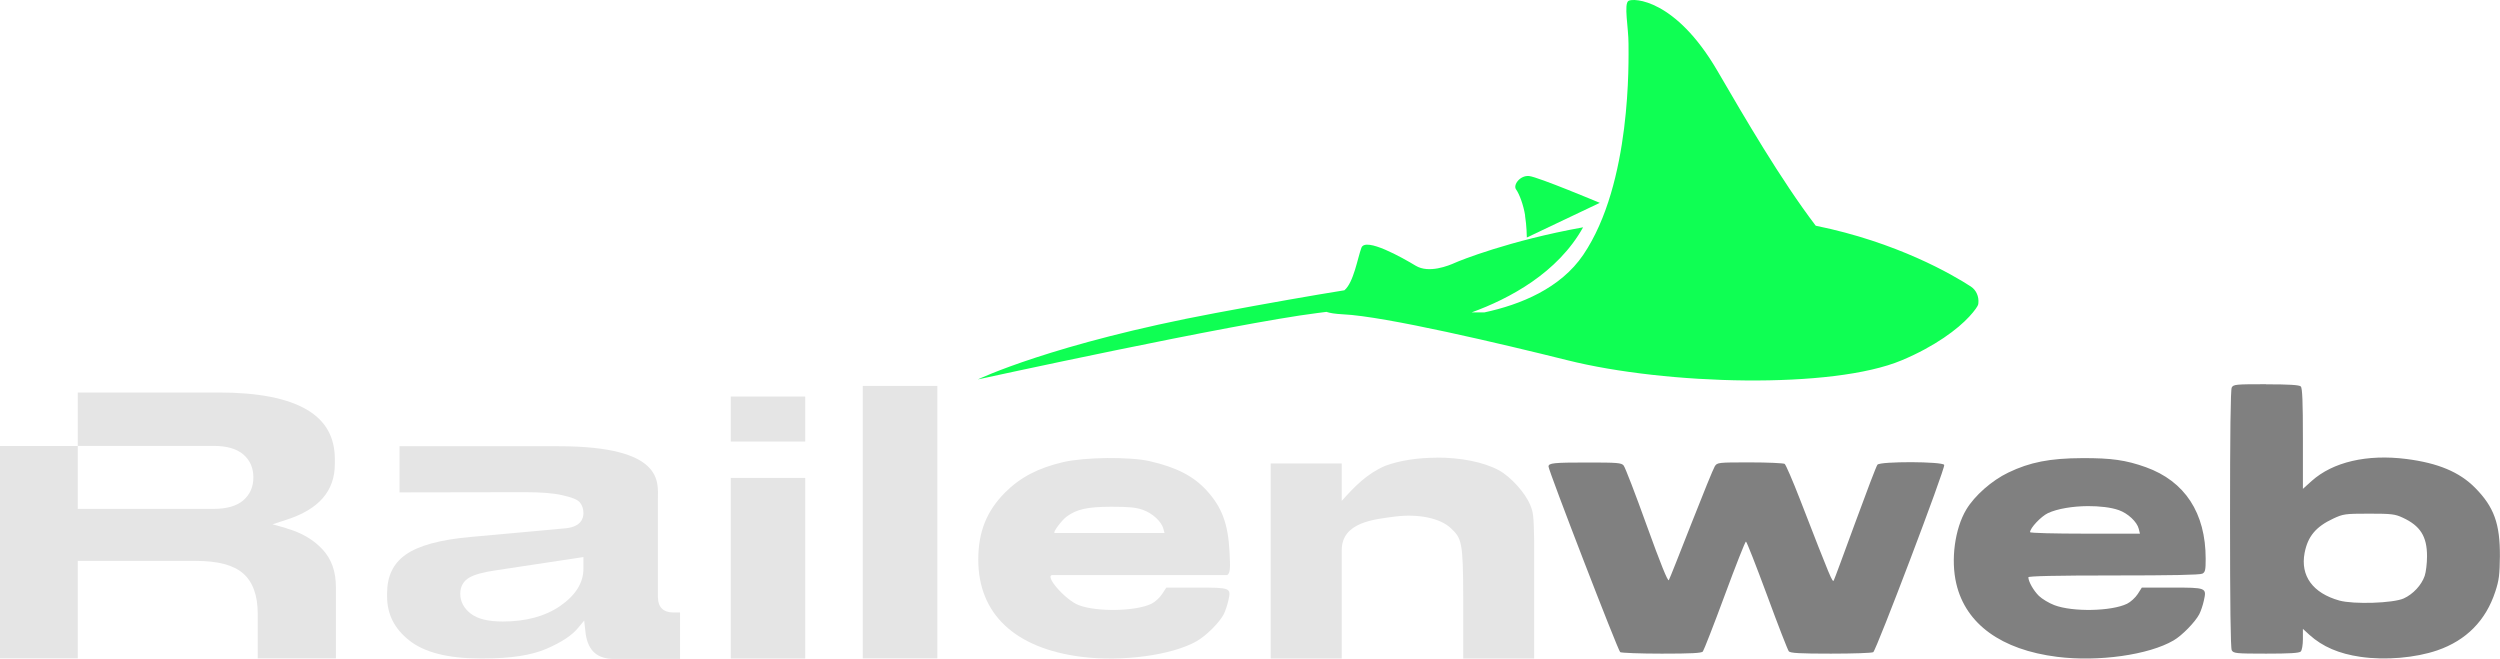 <?xml version="1.0" encoding="UTF-8"?>
<svg id="Camada_1" data-name="Camada 1" xmlns="http://www.w3.org/2000/svg" viewBox="0 0 235.03 61.96">
  <defs>
    <style>
      .cls-1 {
        fill: #0fff53;
      }

      .cls-2 {
        fill: #e5e5e5;
      }

      .cls-3 {
        fill: gray;
      }
    </style>
  </defs>
  <path class="cls-2" d="M61.85,56.21v-9.3c0-1.56.62-4.96-9.37-4.96h-14.92v4.34l11.75-.02c1.54,0,2.69.09,3.53.28.94.21,1.45.41,1.68.69.22.27.33.61.33,1.01,0,.46-.21,1.25-1.62,1.41l-8.98.82c-2.85.25-4.91.81-6.12,1.67-1.17.83-1.74,2.02-1.74,3.65v.25c0,1.69.68,3.05,2.09,4.16,1.41,1.12,3.64,1.69,6.61,1.69h.47c2.46,0,4.41-.3,5.82-.91,1.39-.6,2.38-1.25,2.94-1.93l.6-.72.15,1.32c.26,1.56,1.11,2.29,2.68,2.29h6.18v-4.37h-.63c-.92,0-1.44-.5-1.44-1.38M54.85,53.46c0,1.32-.73,2.5-2.19,3.51-1.4.97-3.22,1.46-5.39,1.46-1.37,0-2.35-.24-3-.73-.66-.51-1-1.13-1-1.89,0-.67.3-1.2.87-1.52.49-.28,1.29-.5,2.45-.67l8.26-1.25v1.09Z"/>
  <path class="cls-2" d="M104.46,47.64c1.63,0,2.31.06,2.95.28.93.32,1.79,1.11,1.96,1.79l.11.4h-10.32c-.26,0,.67-1.21,1.1-1.53.96-.71,1.94-.93,4.2-.94ZM104.08,43.06c-1.55.02-3.12.15-4.11.38-2.36.55-4.05,1.43-5.47,2.85-1.75,1.76-2.53,3.71-2.53,6.33,0,5.1,3.45,8.34,9.71,9.13,3.84.48,8.48-.15,10.8-1.46.91-.51,2.16-1.76,2.57-2.55.14-.28.33-.85.43-1.28.27-1.21.25-1.22-3.02-1.22h-2.81l-.4.61c-.22.34-.67.75-1,.91-1.46.71-5.11.79-6.84.13-1.24-.47-3.32-2.83-2.44-2.83h16.41c.27-.2.3-.58.21-2.2-.14-2.64-.72-4.18-2.15-5.75-1.25-1.36-2.84-2.18-5.38-2.76-.92-.21-2.45-.3-4-.29ZM135.05,43.03c-1.72,0-3.45.25-4.84.77-1.74.76-2.88,1.96-4.07,3.29v-3.52h-6.68v18.34h6.68v-10.19c0-2.65,3.09-2.9,5.03-3.16,2.18-.27,4.22.15,5.22,1.09,1.02.96,1.16,1.26,1.17,6.45v5.81h6.67v-11.07c-.04-2.37-.09-2.68-.36-3.34-.47-1.16-1.82-2.66-2.94-3.28-1.47-.8-3.67-1.21-5.88-1.2ZM84.38,36.28h-3.27v25.62h7.01v-25.62h-3.75Z"/>
  <rect class="cls-2" x="68.7" y="44.93" width="7" height="16.98"/>
  <rect class="cls-2" x="68.7" y="37.28" width="7" height="4.23"/>
  <path class="cls-2" d="M26.96,49.67l-1.34-.38,1.32-.43c3.06-.99,4.54-2.71,4.54-5.26v-.42c0-2.09-.86-3.62-2.62-4.66-1.81-1.07-4.59-1.62-8.27-1.62H7.31v5.02h12.79c1.22,0,2.15.27,2.77.8.63.54.95,1.26.95,2.16s-.32,1.61-.95,2.16c-.62.53-1.55.8-2.77.8H7.31v-5.91H0v19.96h7.31v-9.16h11.07c2.11,0,3.57.39,4.48,1.18.91.8,1.37,2.07,1.37,3.79v4.2h7.35v-6.69c0-1.48-.41-2.64-1.25-3.55-.85-.92-1.99-1.59-3.38-1.98"/>
  <path class="cls-3" d="M222.71,48.29c2.13,0,2.45.04,3.18.38,1.64.76,2.28,1.75,2.28,3.62,0,.67-.1,1.5-.22,1.85-.3.87-1.09,1.72-1.97,2.12-1,.45-4.7.57-6.05.2-2.5-.7-3.68-2.32-3.27-4.48.3-1.55,1.05-2.46,2.7-3.23.93-.43,1.09-.46,3.35-.46ZM196.28,47.58c1.09,0,2.16.11,2.92.38.85.3,1.71,1.1,1.87,1.76l.11.45h-5.17c-2.84,0-5.16-.06-5.16-.14,0-.39,1.03-1.48,1.68-1.79.9-.42,2.34-.65,3.75-.66ZM179.69,43.45c-1.52,0-3.06.07-3.19.24-.1.12-1.03,2.56-2.08,5.43s-1.95,5.31-2.02,5.44c-.12.23-.24-.03-3.19-7.64-.68-1.75-1.32-3.23-1.43-3.31-.11-.07-1.59-.14-3.27-.14-3,0-3.07.01-3.3.37-.13.2-1.12,2.63-2.21,5.41-1.09,2.78-2.03,5.16-2.11,5.29-.09.16-.77-1.52-2.07-5.12-1.06-2.95-2.04-5.5-2.18-5.66-.21-.25-.59-.28-3.39-.28-3.19,0-3.67.05-3.67.38,0,.39,6.54,17.33,6.74,17.45.11.07,1.88.14,3.91.14,2.78,0,3.74-.05,3.86-.2.09-.11,1.02-2.48,2.05-5.27,1.03-2.79,1.93-5.07,2-5.07s.96,2.28,1.99,5.06c1.02,2.78,1.94,5.14,2.04,5.26.14.17,1.03.22,3.96.22,2.08,0,3.87-.06,3.98-.14.29-.19,6.79-17.3,6.67-17.6-.06-.17-1.57-.25-3.09-.26ZM195.75,43.07c-3.03.01-4.92.38-6.95,1.36-1.54.74-3.16,2.16-3.95,3.48-1.07,1.79-1.47,4.72-.93,6.98.89,3.78,4.23,6.2,9.47,6.86,3.89.49,8.62-.18,10.95-1.54.8-.46,2.04-1.74,2.42-2.47.14-.27.34-.85.43-1.28.27-1.21.25-1.22-3.02-1.22h-2.81l-.39.61c-.22.34-.67.75-1,.91-1.46.71-5.11.79-6.84.13-.5-.19-1.15-.58-1.45-.87-.5-.49-.99-1.35-.99-1.75,0-.11,2.62-.17,8.02-.17s8.13-.05,8.34-.17c.27-.14.31-.35.31-1.4,0-4.3-1.95-7.29-5.63-8.61-1.88-.67-3.23-.86-5.97-.85ZM213.04,36.12c-2.86,0-3.07.02-3.23.31-.11.21-.16,4.36-.16,12.35s.05,12.14.16,12.35c.16.29.37.32,3.23.32,2.17,0,3.12-.05,3.26-.2.11-.11.2-.62.2-1.16v-.97l.61.56c1.24,1.12,2.79,1.78,4.8,2.07,2.34.34,5.16.1,7.23-.61,2.72-.94,4.56-2.8,5.45-5.53.35-1.06.41-1.59.43-3.3.02-3.07-.55-4.65-2.34-6.46-1.47-1.48-3.48-2.32-6.45-2.7-3.71-.47-6.91.28-8.91,2.07l-.82.74v-4.72c0-3.45-.05-4.77-.2-4.91-.14-.14-1.09-.2-3.26-.2Z"/>
  <path class="cls-1" d="M185.32,26.96c-1.77-1.15-6.99-4.19-14.62-5.74-3.29-4.33-6.64-10.09-9.26-14.59C157.5-.11,153.56-.2,153.1.08c-.46.28,0,2.53,0,4.03s.31,13.1-4.25,19.84c-2.14,3.16-5.9,4.69-9.3,5.42h-1.2c3.57-1.3,8.09-3.71,10.48-8-6.96,1.25-11.64,3.15-12.03,3.33-.62.28-2.47,1.03-3.71.28-1.24-.75-4.71-2.71-5.1-1.69-.36.97-.73,3.27-1.6,4-2.98.48-6.94,1.17-12.12,2.14-15.34,2.87-22.34,6.24-22.34,6.24,0,0,23.98-5.24,31.91-6.24.3-.04.58-.07.86-.11.31.11.81.19,1.56.23,3.94.18,15.01,2.8,21.11,4.32,9.27,2.32,24.91,2.74,31.42,0,3.15-1.32,5.27-2.94,6.34-4.1h0,0c.54-.58.82-1.02.84-1.14,0-.04.01-.08.02-.12.07-.64-.22-1.25-.68-1.55"/>
  <path class="cls-1" d="M143.37,20.26c.16.97.17,2.07.17,2.07l6.86-3.26s-5.79-2.43-6.64-2.52c-.85-.09-1.54.84-1.23,1.26.31.43.7,1.48.85,2.45"/>
</svg>